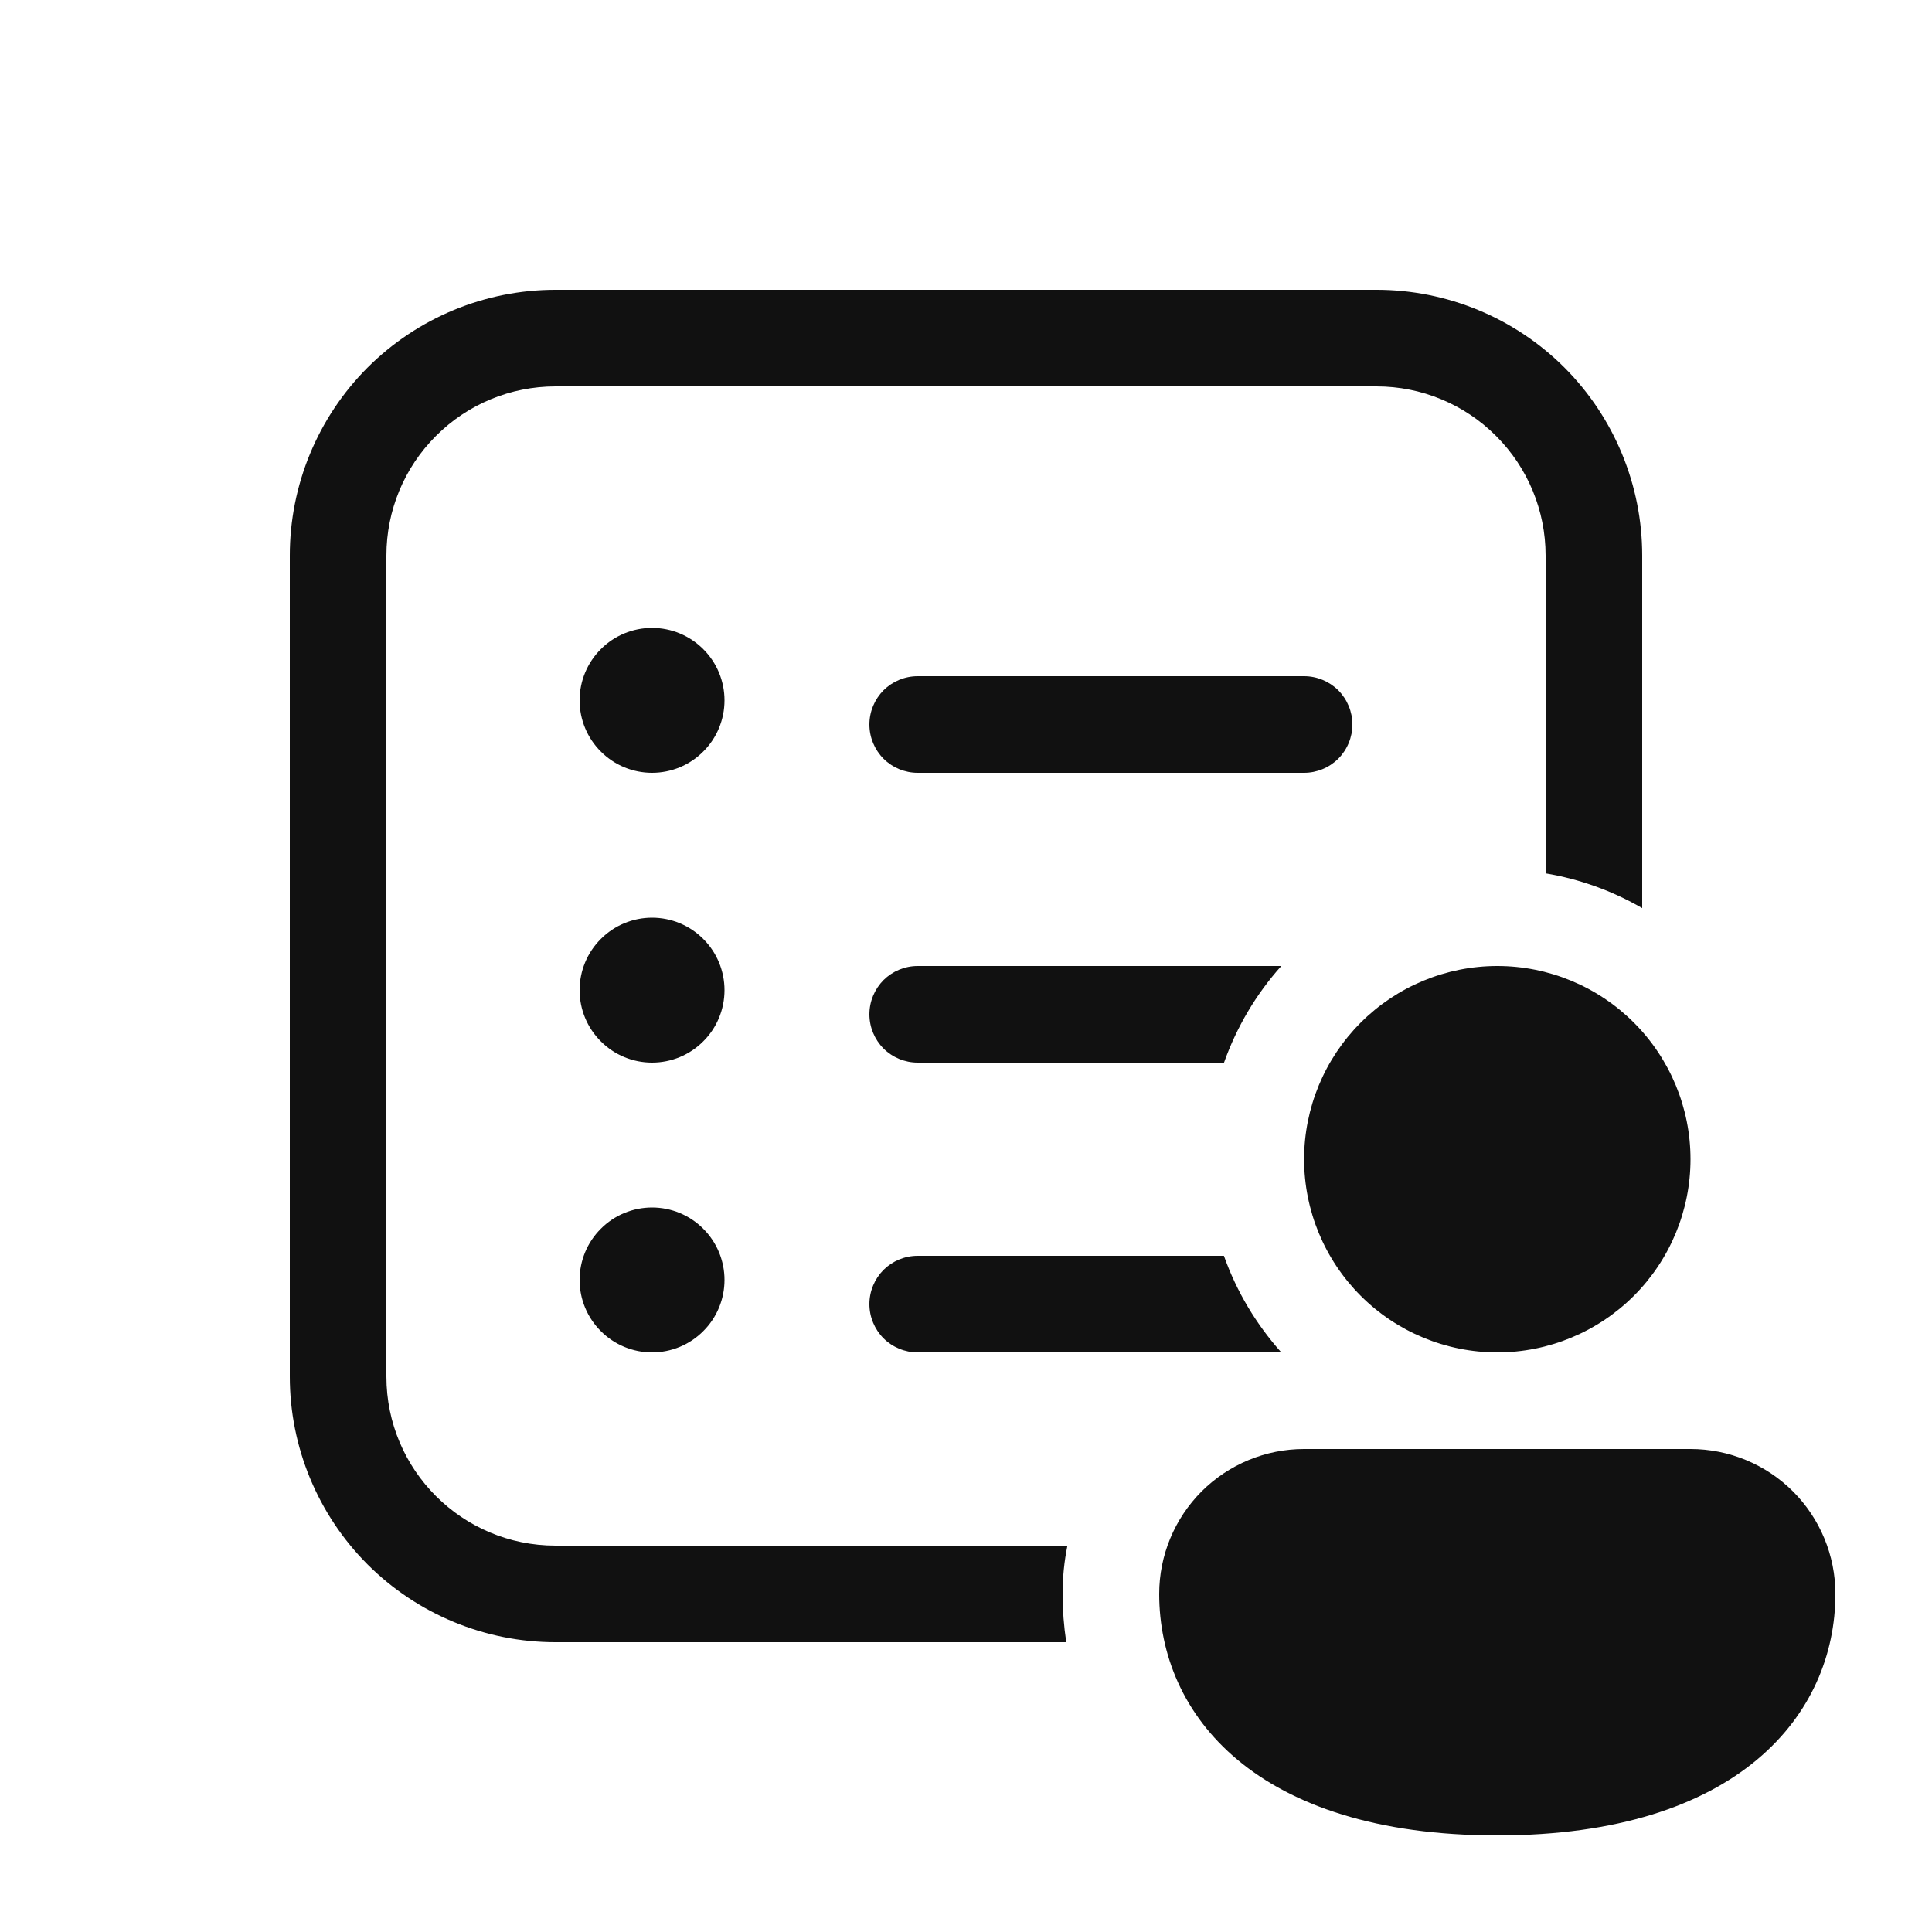 <svg width="20" height="20" viewBox="0 0 20 20" fill="none" xmlns="http://www.w3.org/2000/svg">
<path d="M5.75 3H14.25C14.979 3 15.679 3.29 16.195 3.805C16.71 4.321 17 5.021 17 5.75V9.401C16.691 9.222 16.352 9.1 16 9.041V5.75C16 5.286 15.816 4.841 15.487 4.513C15.159 4.184 14.714 4 14.25 4H5.75C5.286 4 4.841 4.184 4.513 4.513C4.184 4.841 4 5.286 4 5.75V14.25C4 15.216 4.784 16 5.75 16H11.05C11.017 16.162 11 16.329 11 16.5C11 16.667 11.013 16.834 11.038 17H5.75C5.021 17 4.321 16.71 3.805 16.195C3.29 15.679 3 14.979 3 14.25V5.75C3 5.021 3.29 4.321 3.805 3.805C4.321 3.29 5.021 3 5.75 3ZM9.5 10H13.264C13.003 10.291 12.802 10.631 12.671 11H9.5C9.367 11 9.24 10.947 9.146 10.854C9.053 10.76 9 10.633 9 10.5C9 10.367 9.053 10.24 9.146 10.146C9.24 10.053 9.367 10 9.5 10ZM9.5 13H12.67C12.802 13.373 13.006 13.711 13.264 14H9.5C9.367 14 9.24 13.947 9.146 13.854C9.053 13.76 9 13.633 9 13.5C9 13.367 9.053 13.24 9.146 13.146C9.24 13.053 9.367 13 9.5 13ZM7.5 7.25C7.5 7.449 7.421 7.64 7.28 7.78C7.14 7.921 6.949 8 6.75 8C6.551 8 6.36 7.921 6.22 7.78C6.079 7.64 6 7.449 6 7.25C6 7.051 6.079 6.86 6.22 6.72C6.36 6.579 6.551 6.5 6.75 6.5C6.949 6.5 7.14 6.579 7.28 6.72C7.421 6.86 7.5 7.051 7.5 7.25ZM6.75 11C6.949 11 7.14 10.921 7.28 10.78C7.421 10.64 7.5 10.449 7.5 10.25C7.5 10.051 7.421 9.86 7.28 9.72C7.14 9.579 6.949 9.5 6.75 9.5C6.551 9.5 6.36 9.579 6.22 9.72C6.079 9.86 6 10.051 6 10.25C6 10.449 6.079 10.64 6.22 10.78C6.36 10.921 6.551 11 6.75 11ZM6.75 14C6.949 14 7.14 13.921 7.28 13.78C7.421 13.64 7.5 13.449 7.5 13.25C7.5 13.051 7.421 12.86 7.28 12.72C7.14 12.579 6.949 12.5 6.75 12.5C6.551 12.5 6.36 12.579 6.22 12.72C6.079 12.86 6 13.051 6 13.25C6 13.449 6.079 13.64 6.22 13.78C6.36 13.921 6.551 14 6.75 14ZM9.5 7C9.367 7 9.24 7.053 9.146 7.146C9.053 7.24 9 7.367 9 7.5C9 7.633 9.053 7.76 9.146 7.854C9.24 7.947 9.367 8 9.5 8H13.5C13.633 8 13.76 7.947 13.854 7.854C13.947 7.76 14 7.633 14 7.5C14 7.367 13.947 7.24 13.854 7.146C13.76 7.053 13.633 7 13.5 7H9.5ZM17.5 12C17.5 12.53 17.289 13.039 16.914 13.414C16.539 13.789 16.03 14 15.5 14C14.97 14 14.461 13.789 14.086 13.414C13.711 13.039 13.5 12.53 13.5 12C13.5 11.47 13.711 10.961 14.086 10.586C14.461 10.211 14.97 10 15.5 10C16.03 10 16.539 10.211 16.914 10.586C17.289 10.961 17.5 11.47 17.5 12ZM19 16.5C19 17.745 18 19 15.5 19C13 19 12 17.75 12 16.5C12 16.102 12.158 15.721 12.439 15.439C12.721 15.158 13.102 15 13.5 15H17.5C17.898 15 18.279 15.158 18.561 15.439C18.842 15.721 19 16.102 19 16.5Z" fill="#111111"/>
</svg>
